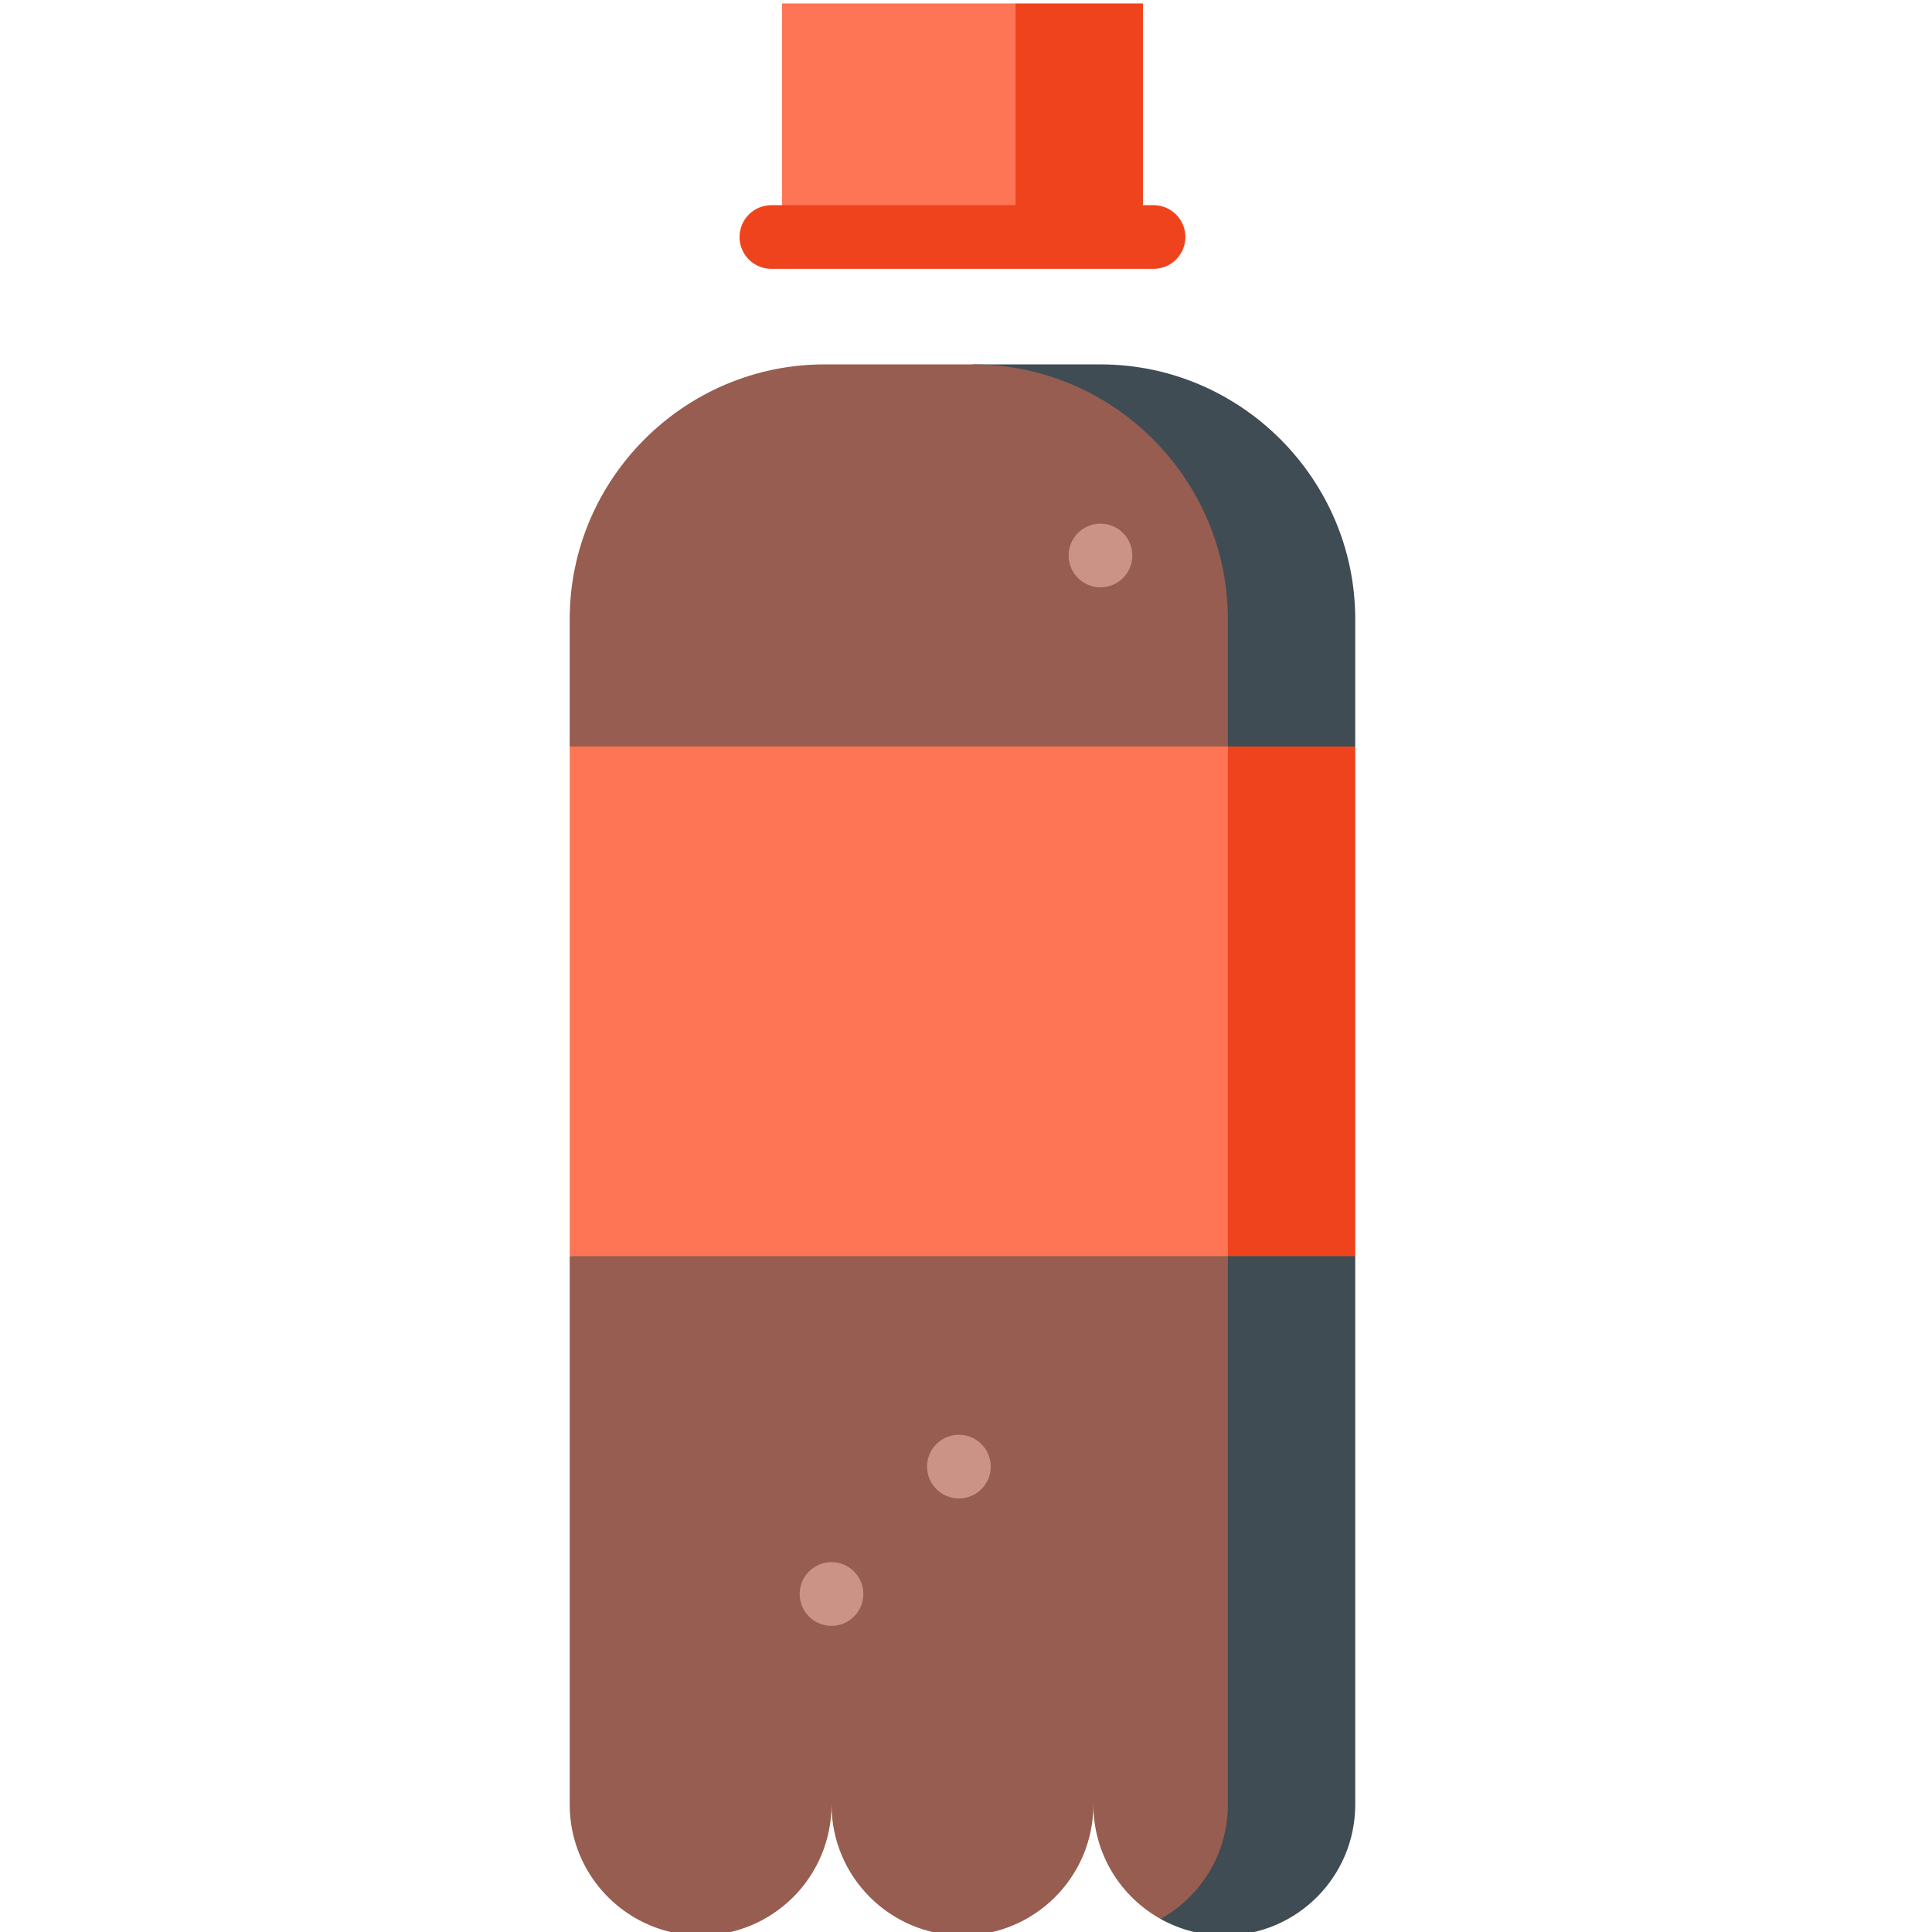 <?xml version="1.0" encoding="UTF-8" standalone="no"?>
<!-- Generator: Adobe Illustrator 19.0.0, SVG Export Plug-In . SVG Version: 6.00 Build 0)  -->

<!-- License: CC0. Made by SVG Repo: https://www.svgrepo.com/svg/251524/coke -->

<svg
   version="1.1"
   id="Layer_1"
   x="0px"
   y="0px"
   viewBox="0 0 512 512"
   style="enable-background:new 0 0 512 512;"
   xml:space="preserve"
   sodipodi:docname="coke2.svg"
   inkscape:version="1.2.2 (b0a8486541, 2022-12-01)"
   xmlns:inkscape="http://www.inkscape.org/namespaces/inkscape"
   xmlns:sodipodi="http://sodipodi.sourceforge.net/DTD/sodipodi-0.dtd"
   xmlns="http://www.w3.org/2000/svg"
   xmlns:svg="http://www.w3.org/2000/svg"><defs
   id="defs57" /><sodipodi:namedview
   id="namedview55"
   pagecolor="#ffffff"
   bordercolor="#000000"
   borderopacity="0.25"
   inkscape:showpageshadow="2"
   inkscape:pageopacity="0.0"
   inkscape:pagecheckerboard="0"
   inkscape:deskcolor="#d1d1d1"
   showgrid="false"
   inkscape:zoom="1.5917969"
   inkscape:cx="177.7865"
   inkscape:cy="237.7816"
   inkscape:window-width="1910"
   inkscape:window-height="1003"
   inkscape:window-x="0"
   inkscape:window-y="41"
   inkscape:window-maximized="1"
   inkscape:current-layer="Layer_1" />
<polygon
   style="fill:#ef431d"
   points="233.495,331.956 177.231,354.462 177.231,174.418 233.495,196.923 "
   id="polygon2"
   transform="translate(125.659,0.92)" />
<polygon
   style="fill:#fd7555"
   points="199.736,354.462 25.319,331.956 25.319,196.923 199.736,174.418 "
   id="polygon4"
   transform="translate(125.659,0.92)" />
<g
   id="g10"
   transform="translate(125.659,0.92)">
	<path
   style="fill:#3f4c53"
   d="M 165.978,95.648 H 132.22 l 67.516,101.275 h 33.758 v -33.758 c 0.001,-37.134 -30.382,-67.517 -67.516,-67.517 z"
   id="path6" />
	<path
   style="fill:#3f4c53"
   d="m 199.736,331.956 -17.824,175.667 c 4.996,2.791 10.746,4.377 16.879,4.377 19.163,0 34.703,-15.529 34.703,-34.692 V 331.956 Z"
   id="path8" />
</g>


<polygon
   style="fill:#ef431d"
   points="177.231,61.89 143.473,61.89 109.714,30.945 143.473,0 177.231,0 "
   id="polygon22"
   transform="translate(125.659,0.92)" />

<g
   id="g36"
   transform="translate(125.659,0.92)">
	<path
   style="fill:#975d50"
   d="m 199.736,331.956 v 145.352 c 0,13.042 -7.191,24.396 -17.824,30.315 C 171.289,501.704 164.099,490.35 164.099,477.308 164.099,496.471 148.57,512 129.407,512 110.244,512 94.704,496.471 94.704,477.308 94.704,496.471 79.175,512 60.012,512 40.849,512 25.32,496.471 25.32,477.308 V 331.956 Z"
   id="path32" />
	<path
   style="fill:#975d50"
   d="m 199.736,163.165 v 33.758 H 25.319 v -33.758 c 0,-37.134 30.382,-67.516 67.516,-67.516 h 39.385 c 37.134,-0.001 67.516,30.382 67.516,67.516 z"
   id="path34" />
</g>

<rect
   x="207.242"
   style="fill:#fd7555"
   width="61.89"
   height="61.89"
   id="rect40"
   y="0.92" />
<g
   id="g48"
   transform="translate(125.659,0.92)">
	<circle
   style="fill:#cb9385"
   cx="128.461"
   cy="387.747"
   r="8.44"
   id="circle42" />
	<circle
   style="fill:#cb9385"
   cx="165.978"
   cy="146.286"
   r="8.44"
   id="circle44" />
	<circle
   style="fill:#cb9385"
   cx="94.703"
   cy="421.505"
   r="8.44"
   id="circle46" />
</g>
<path
   style="fill:#ef431d"
   d="m 305.699,71.25 h -101.274 c -4.661,0 -8.44,-3.779 -8.44,-8.44 0,-4.661 3.779,-8.44 8.44,-8.44 h 101.275 c 4.661,0 8.44,3.779 8.44,8.44 0,4.661 -3.78,8.44 -8.441,8.44 z"
   id="path50" />

</svg>
